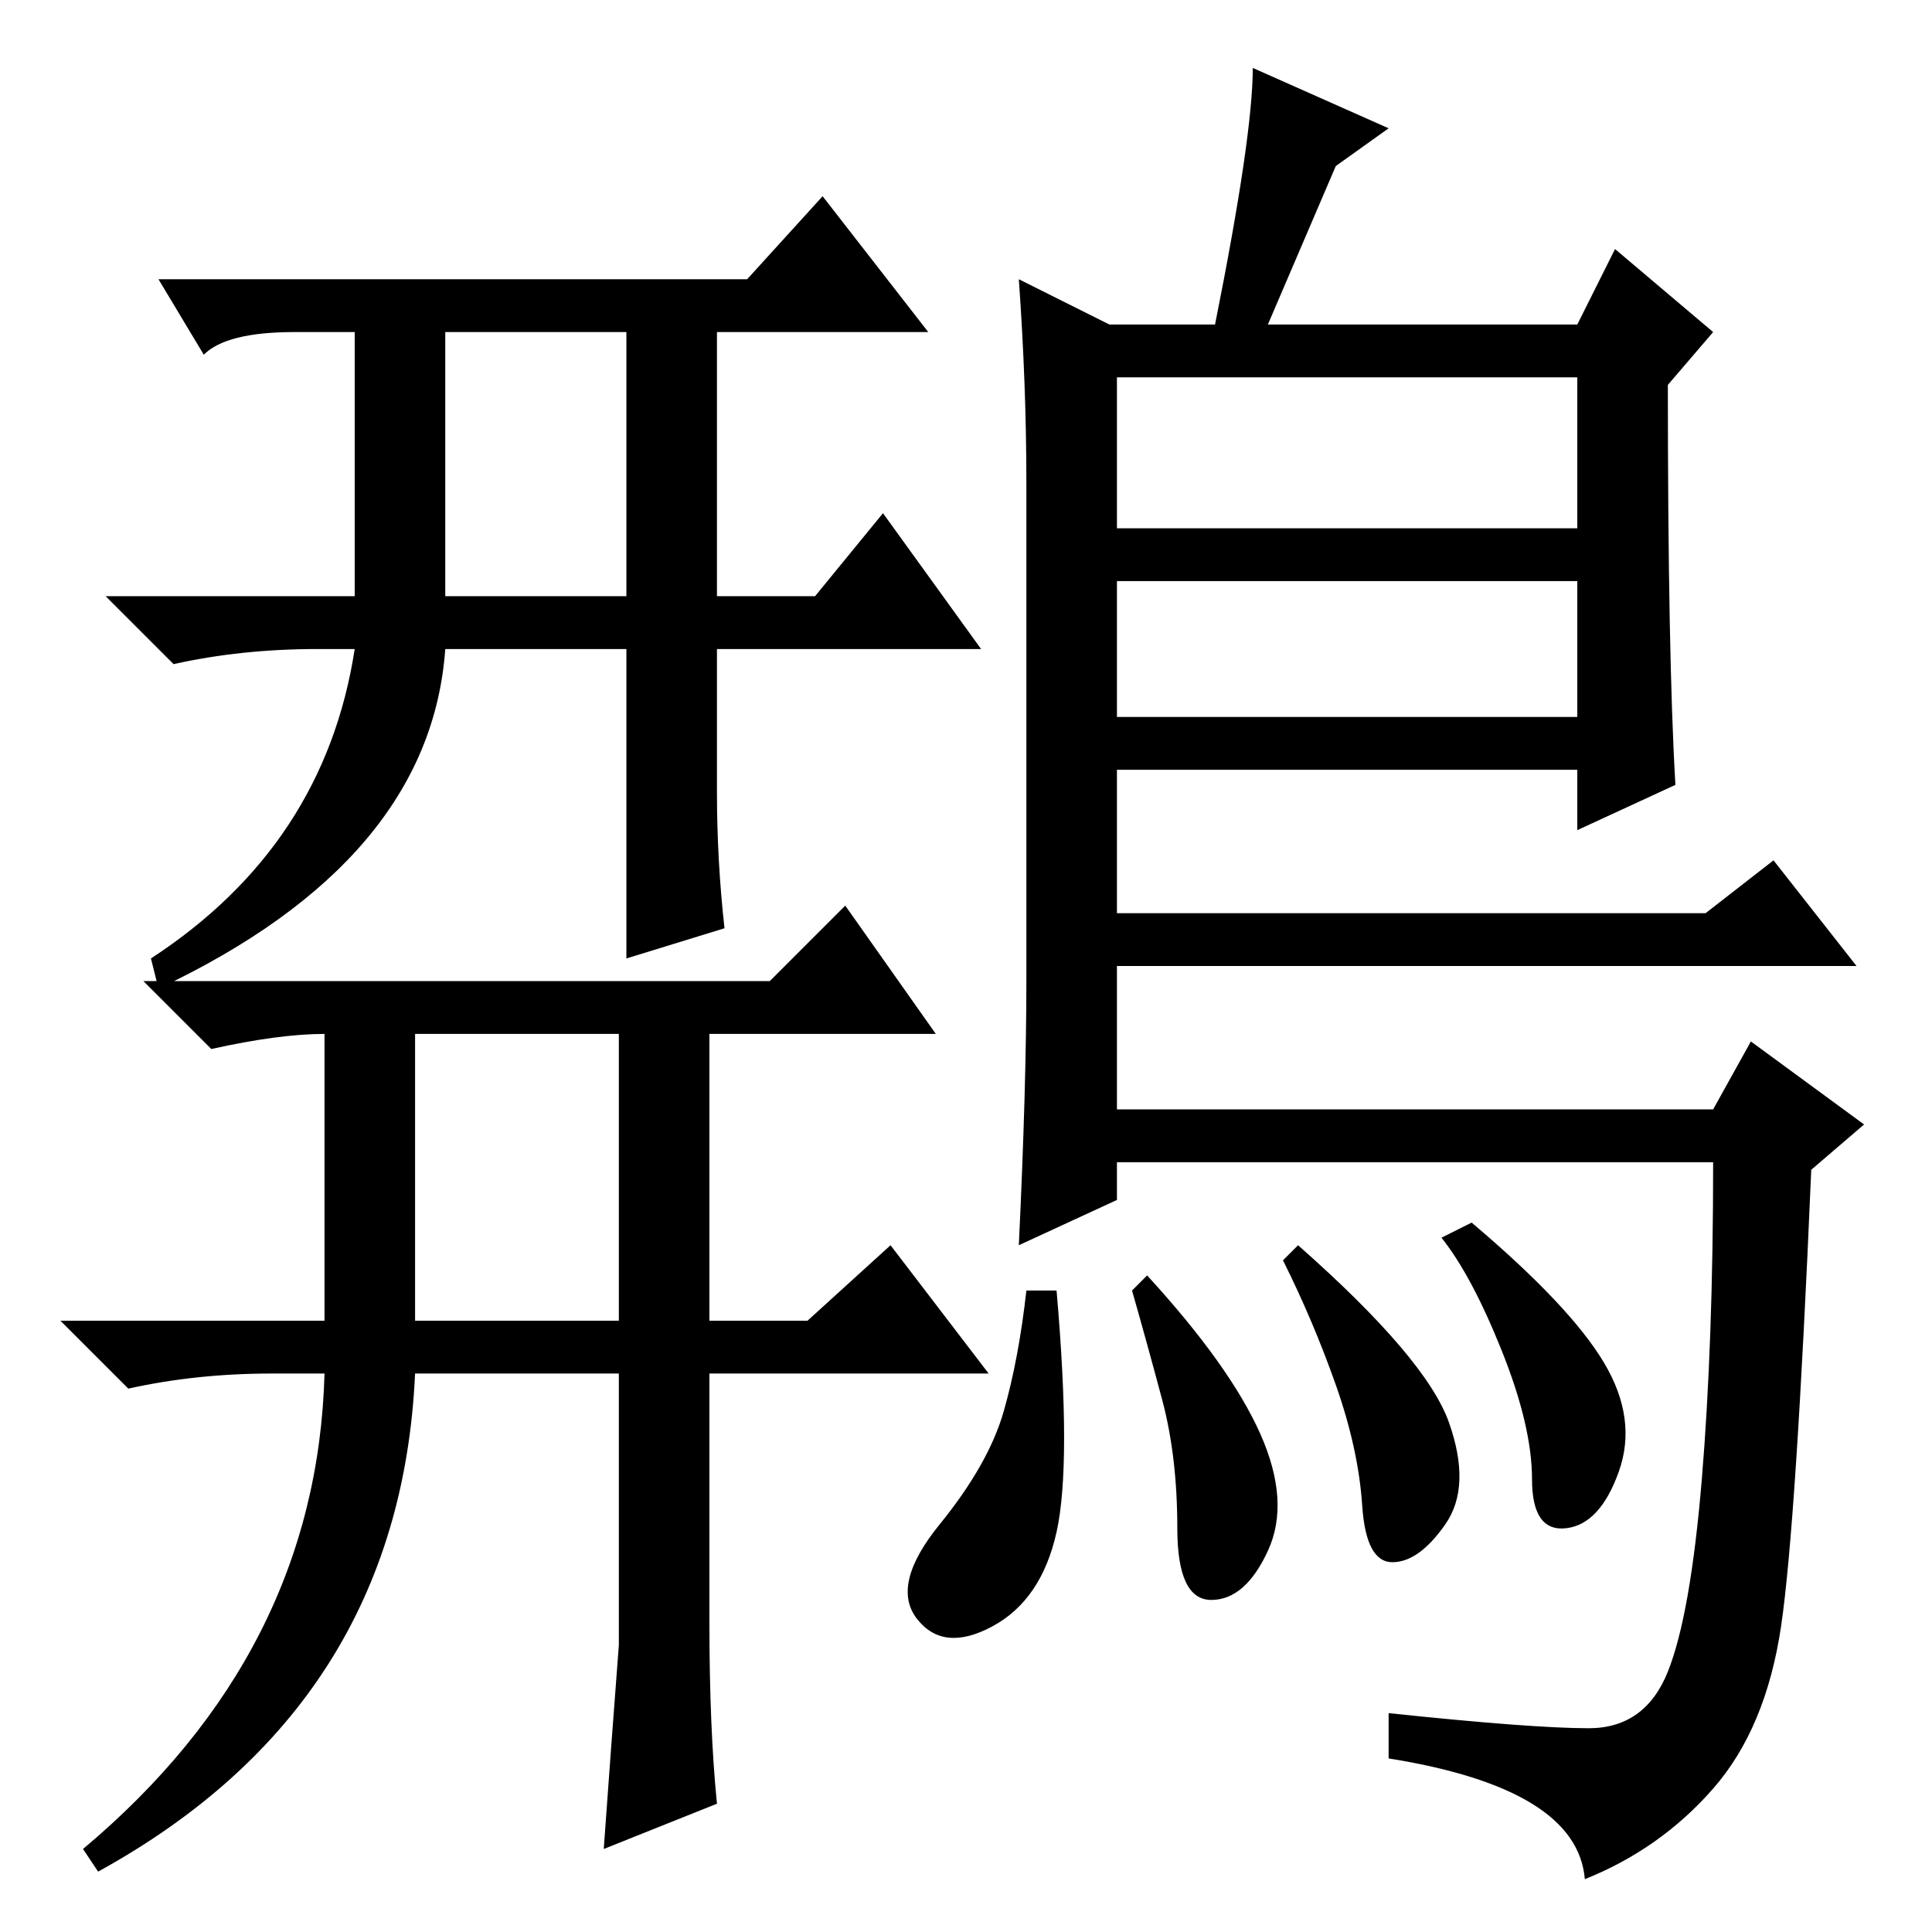 <?xml version="1.0" standalone="no"?>
<!DOCTYPE svg PUBLIC "-//W3C//DTD SVG 1.1//EN" "http://www.w3.org/Graphics/SVG/1.1/DTD/svg11.dtd" >
<svg xmlns="http://www.w3.org/2000/svg" xmlns:xlink="http://www.w3.org/1999/xlink" version="1.1" viewBox="0 -36 256 256">
  <g transform="matrix(1 0 0 -1 0 220)">
   <path fill="currentColor"
d="M21 219h78l10 11l14 -18h-28v-35h13l9 11l13 -18h-35v-19q0 -9 1 -18l-13 -4v20v21h-24q-2 -28 -38 -45l-1 4q23 15 27 41h-5q-10 0 -19 -2l-9 9h33v35h-8q-9 0 -12 -3zM59 212v-35h24v35h-24zM43 119q-6 0 -15 -2l-9 9h83l10 10l12 -17h-30v-38h13l11 10l13 -17h-37v-33
q0 -14 1 -24l-15 -6q1 14 2 27v36h-27q-2 -44 -42 -66l-2 3q31 26 32 63h-7q-10 0 -19 -2l-9 9h35v38v0zM55 119v-38h27v38h-27zM135 219l12 -6h14q5 25 5 34l18 -8l-7 -5l-9 -21h41l5 10l13 -11l-6 -7q0 -36 1 -53l-13 -6v8h-61v-19h78l9 7l11 -14h-98v-19h79l5 9l15 -11
l-7 -6q-2 -47 -4 -60.5t-9 -21.5t-17 -12q-1 12 -26 16v6q19 -2 26.5 -2t10.5 7.5t4.5 25.5t1.5 42h-79v-5l-13 -6q1 21 1 35v66q0 13 -1 27zM209 206h-61v-20h61v20zM209 179h-61v-18h61v18zM192 67.5q3 -8.5 -0.5 -13.5t-7 -5t-4 7.5t-3.5 16t-7 16.5l2 2q17 -15 20 -23.5
zM212.5 75.5q4.5 -7.5 2 -14.5t-7 -7.5t-4.5 6.5t-4 17t-8 15l4 2q13 -11 17.5 -18.5zM167 66q4 -9 1 -15.5t-7.5 -6.5t-4.5 9.5t-2 17t-4 14.5l2 2q11 -12 15 -21zM140 53q-2 -9 -8.5 -12.5t-10 1t3 12.5t8.5 15t3 16h4q2 -23 0 -32z" />
  </g>

</svg>
